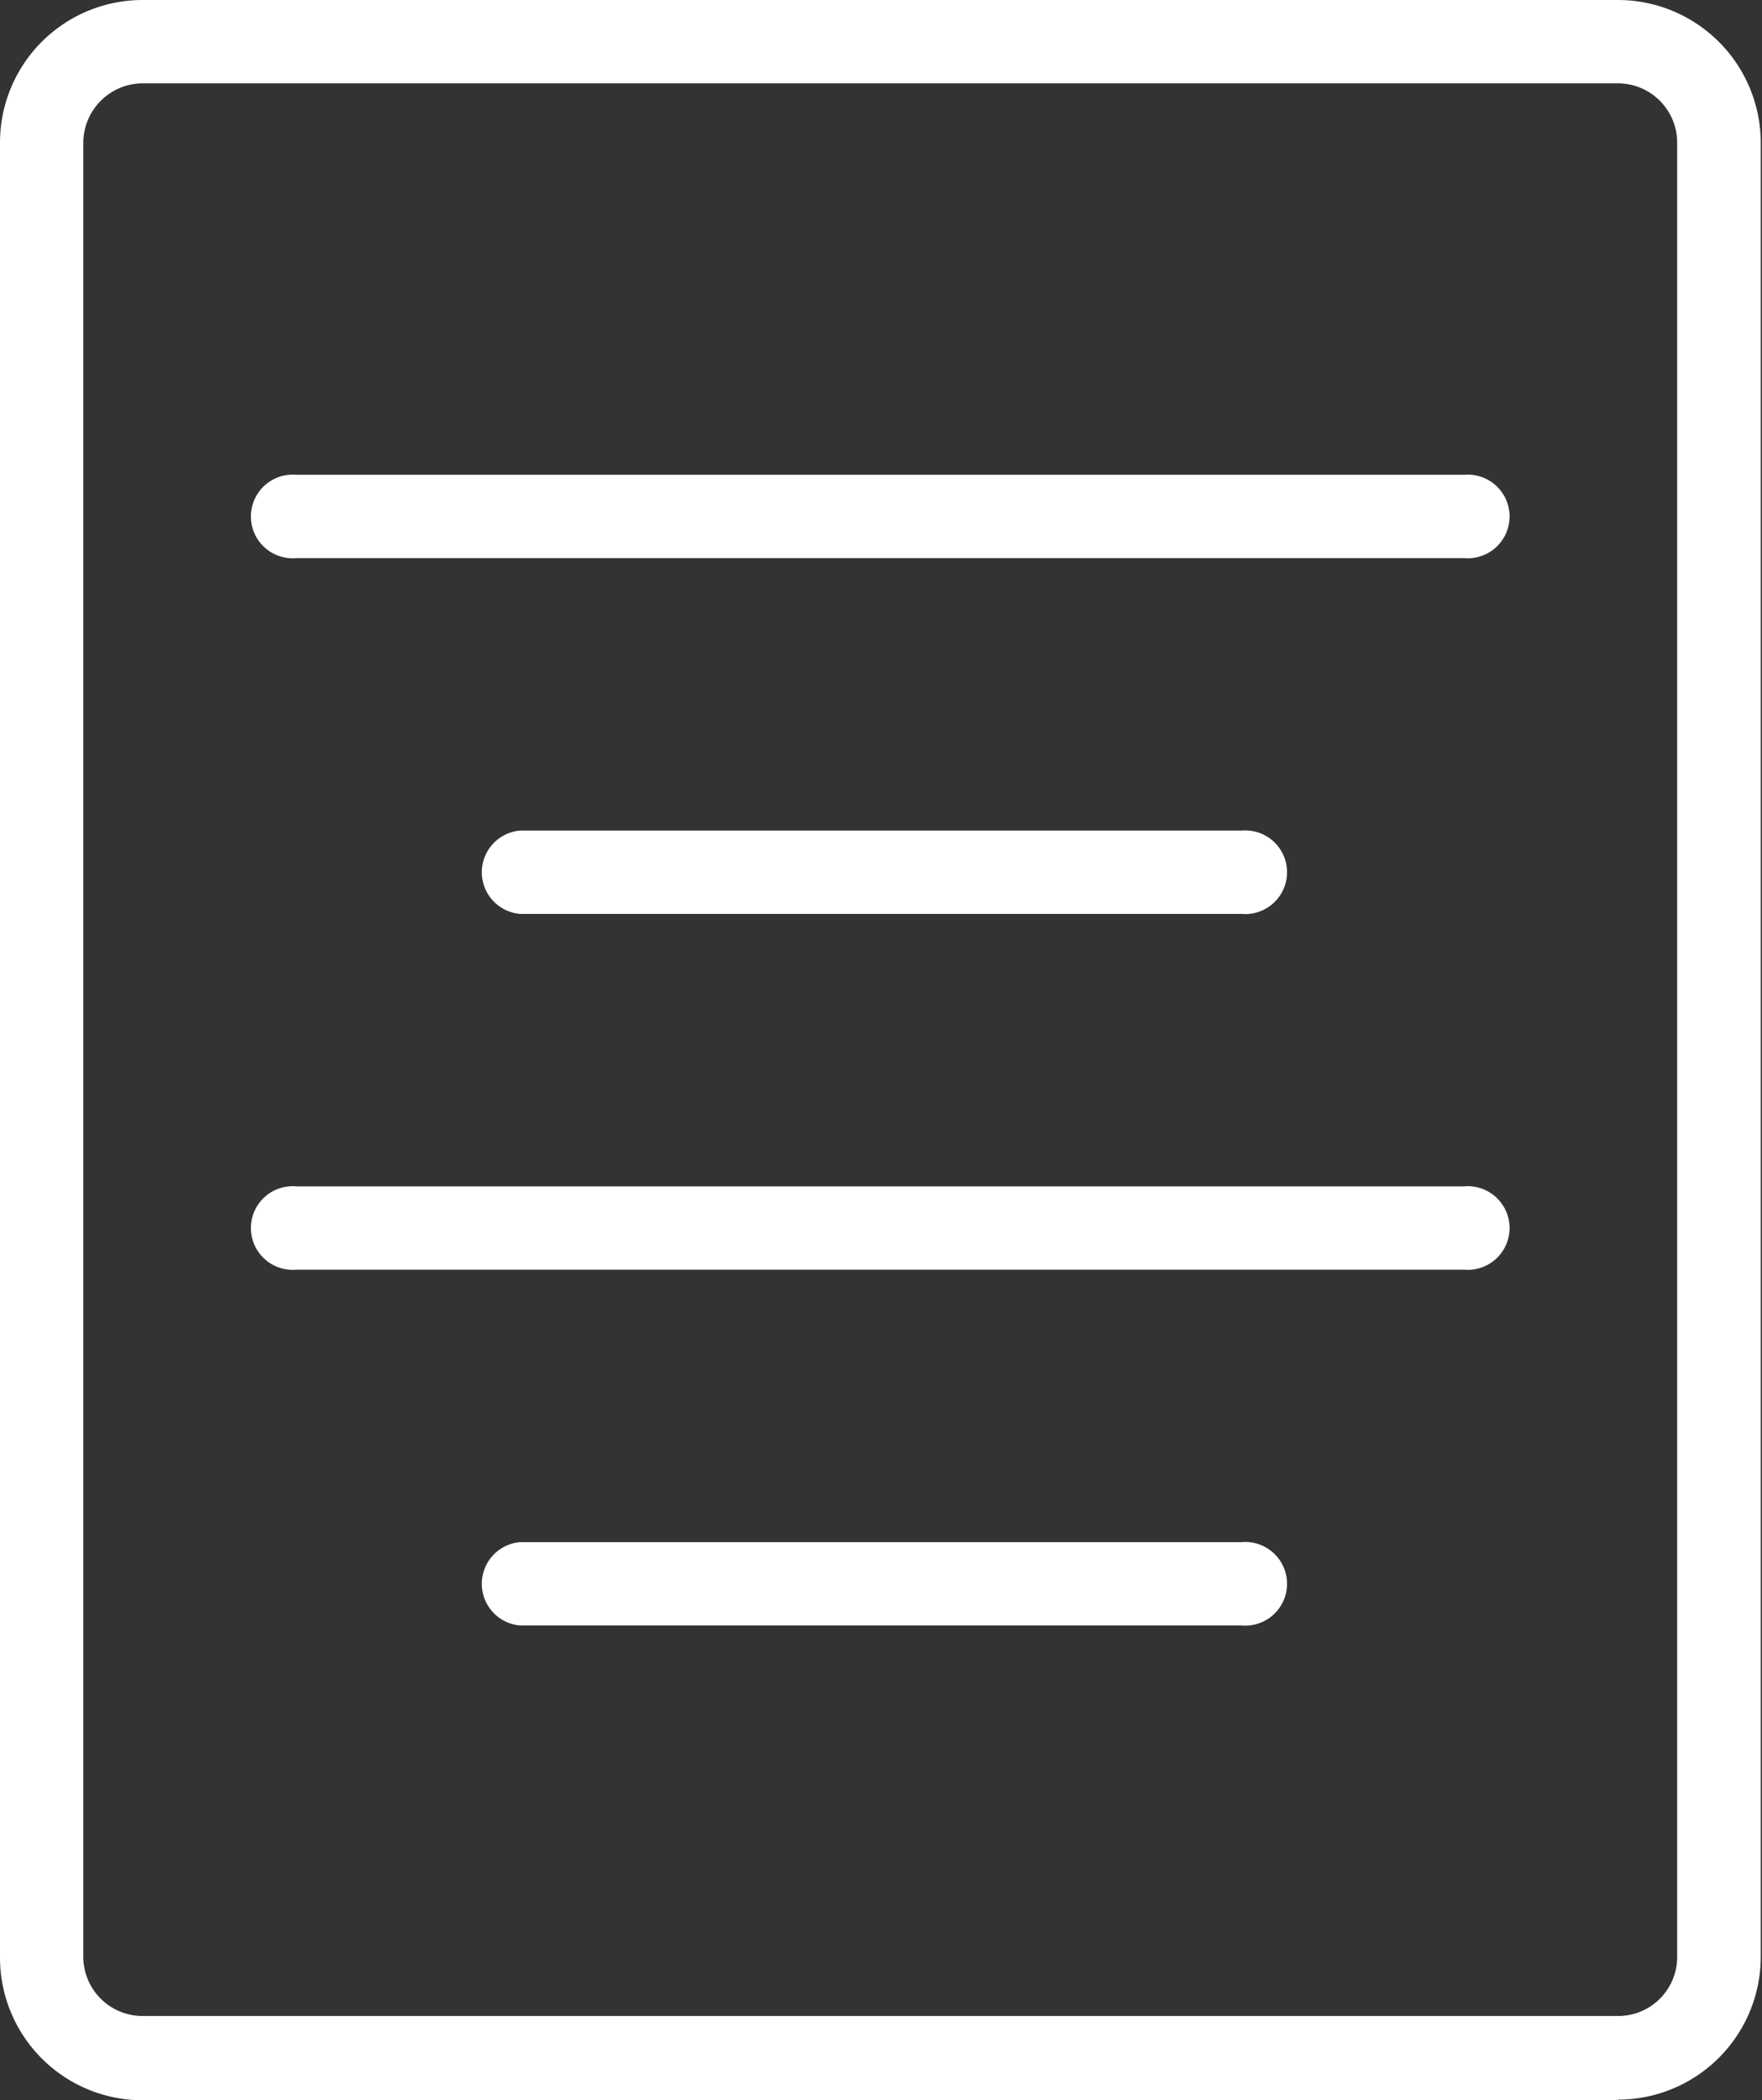 <svg xmlns="http://www.w3.org/2000/svg" viewBox="0 0 57.33 68.3"><rect x="0" y="0" width="57.33" height="68.3" fill="#333333" stroke="none"/><defs><style>.cls-1{fill:#fff;}</style></defs><title>アセット 3</title><g id="レイヤー_2" data-name="レイヤー 2"><g id="レイヤー_1-2" data-name="レイヤー 1"><path class="cls-1" d="M40.4,52.86H16.92a1.36,1.36,0,0,1,0-2.71H40.4a1.36,1.36,0,1,1,0,2.71"/><path class="cls-1" d="M47.64,41.29h-38a1.36,1.36,0,1,1,0-2.71h38a1.36,1.36,0,1,1,0,2.71"/><path class="cls-1" d="M47.64,18.15h-38a1.36,1.36,0,1,1,0-2.71h38a1.36,1.36,0,1,1,0,2.71"/><path class="cls-1" d="M40.4,29.72H16.92a1.36,1.36,0,0,1,0-2.71H40.4a1.36,1.36,0,1,1,0,2.71"/><path class="cls-1" d="M52.68,68.3h-48A4.64,4.64,0,0,1,0,63.66v-59A4.64,4.64,0,0,1,4.64,0h48a4.65,4.65,0,0,1,4.65,4.64v59a4.65,4.65,0,0,1-4.65,4.64M4.64,2.71A1.94,1.94,0,0,0,2.71,4.64v59a1.93,1.93,0,0,0,1.93,1.92h48a1.92,1.92,0,0,0,1.93-1.92v-59a1.93,1.93,0,0,0-1.93-1.93Z"/></g></g></svg>